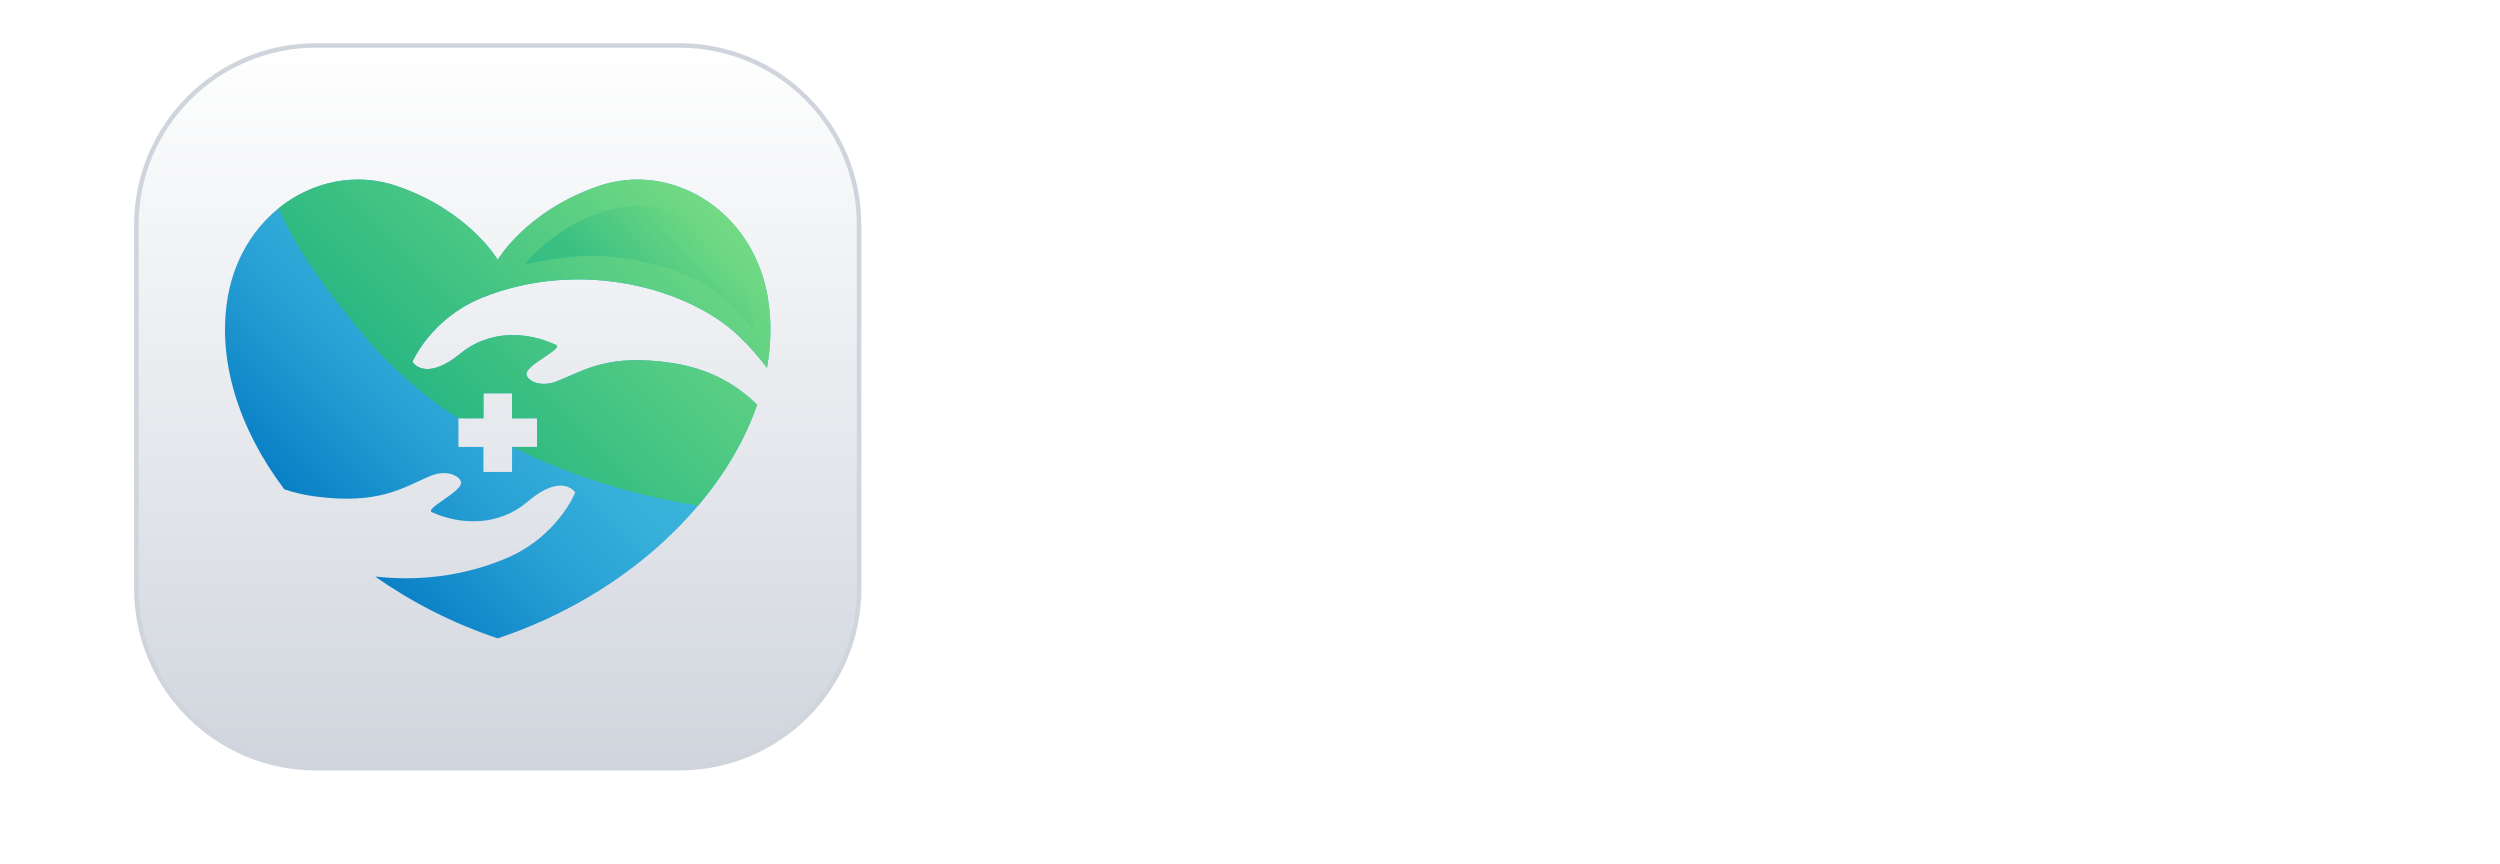 <svg width="110" height="38" viewBox="0 0 110 38" fill="none" xmlns="http://www.w3.org/2000/svg">
<g id="logo-icon 1" clip-path="url(#clip0_0_1)">
<g id="Group" filter="url(#filter0_dd_0_1)">
<path id="Vector" d="M29.9 0H13.9C9.537 0 6 3.537 6 7.9V23.9C6 28.263 9.537 31.8 13.9 31.8H29.9C34.263 31.8 37.8 28.263 37.8 23.9V7.9C37.8 3.537 34.263 0 29.9 0Z" fill="white"/>
<path id="Vector_2" d="M29.9 0H13.9C9.537 0 6 3.537 6 7.9V23.9C6 28.263 9.537 31.8 13.9 31.8H29.9C34.263 31.8 37.8 28.263 37.8 23.9V7.9C37.8 3.537 34.263 0 29.9 0Z" fill="url(#paint0_linear_0_1)"/>
<path id="Vector_3" d="M29.9 0H13.9C9.537 0 6 3.537 6 7.9V23.9C6 28.263 9.537 31.8 13.9 31.8H29.9C34.263 31.8 37.8 28.263 37.8 23.9V7.9C37.8 3.537 34.263 0 29.9 0Z" stroke="#D0D5DD" stroke-width="0.2"/>
<path id="Vector_4" d="M21.255 11.083C25.61 9.35 30.374 10.719 32.537 12.813C33.006 13.267 33.404 13.727 33.745 14.185C33.939 13.111 33.955 12.04 33.768 11.005C33.085 7.226 29.52 5.086 26.323 6.191C23.142 7.292 21.901 9.432 21.901 9.432C21.901 9.432 20.66 7.292 17.478 6.191C14.281 5.086 10.716 7.227 10.033 11.005C9.528 13.794 10.484 16.839 12.51 19.53C12.937 19.673 13.385 19.781 13.859 19.843C16.698 20.216 17.718 19.457 18.918 18.949C19.714 18.611 20.313 18.994 20.284 19.263C20.239 19.679 18.669 20.39 19.006 20.539C20.335 21.128 21.972 21.133 23.205 20.08C24.738 18.771 25.311 19.666 25.311 19.666C25.311 19.666 24.55 21.608 22.258 22.572C20.346 23.376 18.342 23.574 16.511 23.368C18.09 24.485 19.904 25.42 21.901 26.088C27.61 24.178 31.828 20.087 33.315 15.81C32.307 14.816 31.072 14.2 29.599 13.976C26.767 13.547 25.732 14.286 24.523 14.771C23.72 15.093 23.128 14.698 23.163 14.43C23.216 14.015 24.8 13.335 24.466 13.179C23.149 12.563 21.512 12.526 20.259 13.555C18.7 14.833 18.145 13.927 18.145 13.927C18.145 13.927 18.944 12.002 21.255 11.083ZM20.171 16.405H21.271V15.305H22.53V16.405H23.63V17.664H22.53V18.764H21.271V17.664H20.171V16.405Z" fill="url(#paint1_linear_0_1)"/>
<path id="Vector_5" d="M20.171 16.405H21.271V15.305H22.53V16.405H23.63V17.664H22.538C24.16 18.483 27.138 19.703 30.718 20.245C31.896 18.852 32.781 17.343 33.314 15.81C32.307 14.816 31.071 14.2 29.599 13.976C26.767 13.547 25.732 14.286 24.523 14.771C23.72 15.093 23.128 14.698 23.163 14.43C23.216 14.015 24.8 13.335 24.466 13.179C23.149 12.563 21.512 12.526 20.258 13.555C18.7 14.833 18.144 13.927 18.144 13.927C18.144 13.927 18.944 12.001 21.254 11.082C25.61 9.35 30.374 10.718 32.537 12.813C33.006 13.267 33.404 13.727 33.745 14.185C33.939 13.11 33.955 12.04 33.768 11.005C33.084 7.226 29.519 5.085 26.323 6.191C23.141 7.292 21.9 9.432 21.9 9.432C21.9 9.432 20.659 7.292 17.477 6.191C15.652 5.559 13.707 5.988 12.246 7.175C12.932 8.644 13.736 10.017 16.025 12.777C17.887 15.022 20.171 16.405 20.171 16.405Z" fill="url(#paint2_linear_0_1)"/>
<path id="Vector_6" opacity="0.31" d="M30.177 7.55C27.171 6.039 24.069 8.389 23.085 9.63C24.782 9.273 26.267 9.089 28.146 9.484C30.925 10.068 31.965 11.072 33.206 12.554C32.987 9.807 31.252 8.09 30.177 7.55Z" fill="url(#paint3_linear_0_1)"/>
</g>
</g>
<path id="Healthify" d="M53.375 23H52.047V17.617H46.047V23H44.719V11.578H46.047V16.445H52.047V11.578H53.375V23ZM59.617 14.281C60.346 14.281 60.971 14.443 61.492 14.766C62.013 15.088 62.411 15.542 62.688 16.125C62.964 16.703 63.102 17.38 63.102 18.156V18.961H57.188C57.203 19.966 57.453 20.732 57.938 21.258C58.422 21.784 59.104 22.047 59.984 22.047C60.526 22.047 61.005 21.997 61.422 21.898C61.839 21.799 62.271 21.654 62.719 21.461V22.602C62.286 22.794 61.857 22.935 61.43 23.023C61.008 23.112 60.508 23.156 59.93 23.156C59.107 23.156 58.388 22.99 57.773 22.656C57.164 22.318 56.69 21.823 56.352 21.172C56.013 20.521 55.844 19.724 55.844 18.781C55.844 17.859 55.997 17.062 56.305 16.391C56.617 15.713 57.055 15.193 57.617 14.828C58.185 14.463 58.852 14.281 59.617 14.281ZM59.602 15.344C58.909 15.344 58.357 15.57 57.945 16.023C57.534 16.477 57.289 17.109 57.211 17.922H61.742C61.737 17.412 61.656 16.963 61.5 16.578C61.349 16.188 61.117 15.885 60.805 15.672C60.492 15.453 60.091 15.344 59.602 15.344ZM68.508 14.297C69.529 14.297 70.287 14.526 70.781 14.984C71.276 15.443 71.523 16.174 71.523 17.18V23H70.578L70.328 21.734H70.266C70.026 22.047 69.776 22.31 69.516 22.523C69.255 22.732 68.953 22.891 68.609 23C68.271 23.104 67.854 23.156 67.359 23.156C66.838 23.156 66.375 23.065 65.969 22.883C65.568 22.701 65.25 22.424 65.016 22.055C64.787 21.685 64.672 21.216 64.672 20.648C64.672 19.794 65.01 19.138 65.688 18.68C66.365 18.221 67.396 17.971 68.781 17.93L70.258 17.867V17.344C70.258 16.604 70.099 16.086 69.781 15.789C69.463 15.492 69.016 15.344 68.438 15.344C67.99 15.344 67.562 15.409 67.156 15.539C66.75 15.669 66.365 15.823 66 16L65.602 15.016C65.987 14.818 66.43 14.648 66.93 14.508C67.43 14.367 67.956 14.297 68.508 14.297ZM70.242 18.781L68.938 18.836C67.87 18.878 67.117 19.052 66.68 19.359C66.242 19.667 66.023 20.102 66.023 20.664C66.023 21.154 66.172 21.516 66.469 21.75C66.766 21.984 67.159 22.102 67.648 22.102C68.409 22.102 69.031 21.891 69.516 21.469C70 21.047 70.242 20.414 70.242 19.57V18.781ZM75.5 23H74.195V10.844H75.5V23ZM81.008 22.094C81.221 22.094 81.44 22.076 81.664 22.039C81.888 22.003 82.07 21.958 82.211 21.906V22.914C82.06 22.982 81.849 23.039 81.578 23.086C81.312 23.133 81.052 23.156 80.797 23.156C80.344 23.156 79.932 23.078 79.562 22.922C79.193 22.76 78.896 22.49 78.672 22.109C78.453 21.729 78.344 21.203 78.344 20.531V15.453H77.125V14.82L78.352 14.312L78.867 12.453H79.648V14.438H82.156V15.453H79.648V20.492C79.648 21.029 79.771 21.43 80.016 21.695C80.266 21.961 80.596 22.094 81.008 22.094ZM85.242 10.844V14.477C85.242 14.685 85.237 14.896 85.227 15.109C85.216 15.318 85.198 15.51 85.172 15.688H85.258C85.435 15.385 85.659 15.133 85.93 14.93C86.206 14.721 86.518 14.565 86.867 14.461C87.216 14.352 87.586 14.297 87.977 14.297C88.664 14.297 89.237 14.406 89.695 14.625C90.159 14.844 90.505 15.182 90.734 15.641C90.969 16.099 91.086 16.693 91.086 17.422V23H89.805V17.508C89.805 16.794 89.641 16.26 89.312 15.906C88.99 15.552 88.492 15.375 87.82 15.375C87.185 15.375 86.677 15.497 86.297 15.742C85.922 15.982 85.651 16.336 85.484 16.805C85.323 17.273 85.242 17.846 85.242 18.523V23H83.945V10.844H85.242ZM95.055 14.438V23H93.758V14.438H95.055ZM94.422 11.234C94.635 11.234 94.818 11.305 94.969 11.445C95.125 11.581 95.203 11.794 95.203 12.086C95.203 12.372 95.125 12.586 94.969 12.727C94.818 12.867 94.635 12.938 94.422 12.938C94.198 12.938 94.01 12.867 93.859 12.727C93.713 12.586 93.641 12.372 93.641 12.086C93.641 11.794 93.713 11.581 93.859 11.445C94.01 11.305 94.198 11.234 94.422 11.234ZM101.617 15.453H99.484V23H98.188V15.453H96.672V14.828L98.188 14.398V13.828C98.188 13.109 98.294 12.526 98.508 12.078C98.721 11.625 99.031 11.292 99.438 11.078C99.844 10.865 100.339 10.758 100.922 10.758C101.25 10.758 101.549 10.787 101.82 10.844C102.096 10.901 102.339 10.966 102.547 11.039L102.211 12.062C102.034 12.005 101.833 11.953 101.609 11.906C101.391 11.854 101.167 11.828 100.938 11.828C100.443 11.828 100.076 11.99 99.836 12.312C99.602 12.63 99.484 13.13 99.484 13.812V14.438H101.617V15.453ZM101.844 14.438H103.234L105.125 19.406C105.234 19.698 105.336 19.979 105.43 20.25C105.523 20.516 105.607 20.771 105.68 21.016C105.753 21.26 105.81 21.497 105.852 21.727H105.906C105.979 21.466 106.083 21.125 106.219 20.703C106.354 20.276 106.5 19.841 106.656 19.398L108.445 14.438H109.844L106.117 24.258C105.919 24.784 105.688 25.242 105.422 25.633C105.161 26.023 104.844 26.323 104.469 26.531C104.094 26.745 103.641 26.852 103.109 26.852C102.865 26.852 102.648 26.836 102.461 26.805C102.273 26.779 102.112 26.747 101.977 26.711V25.672C102.091 25.698 102.229 25.721 102.391 25.742C102.557 25.763 102.729 25.773 102.906 25.773C103.229 25.773 103.508 25.711 103.742 25.586C103.982 25.466 104.188 25.289 104.359 25.055C104.531 24.82 104.68 24.542 104.805 24.219L105.273 23.016L101.844 14.438Z" fill="white"/>
<defs>
<filter id="filter0_dd_0_1" x="2.9" y="-2.1" width="38" height="38" filterUnits="userSpaceOnUse" color-interpolation-filters="sRGB">
<feFlood flood-opacity="0" result="BackgroundImageFix"/>
<feColorMatrix in="SourceAlpha" type="matrix" values="0 0 0 0 0 0 0 0 0 0 0 0 0 0 0 0 0 0 127 0" result="hardAlpha"/>
<feOffset dy="1"/>
<feGaussianBlur stdDeviation="1"/>
<feColorMatrix type="matrix" values="0 0 0 0 0.063 0 0 0 0 0.094 0 0 0 0 0.157 0 0 0 0.06 0"/>
<feBlend mode="normal" in2="BackgroundImageFix" result="effect1_dropShadow_0_1"/>
<feColorMatrix in="SourceAlpha" type="matrix" values="0 0 0 0 0 0 0 0 0 0 0 0 0 0 0 0 0 0 127 0" result="hardAlpha"/>
<feOffset dy="1"/>
<feGaussianBlur stdDeviation="1.5"/>
<feColorMatrix type="matrix" values="0 0 0 0 0.063 0 0 0 0 0.094 0 0 0 0 0.157 0 0 0 0.1 0"/>
<feBlend mode="normal" in2="effect1_dropShadow_0_1" result="effect2_dropShadow_0_1"/>
<feBlend mode="normal" in="SourceGraphic" in2="effect2_dropShadow_0_1" result="shape"/>
</filter>
<linearGradient id="paint0_linear_0_1" x1="21.9" y1="-0.1" x2="21.9" y2="31.9" gradientUnits="userSpaceOnUse">
<stop stop-color="white"/>
<stop offset="1" stop-color="#D0D5DD"/>
</linearGradient>
<linearGradient id="paint1_linear_0_1" x1="13.099" y1="22.114" x2="30.735" y2="4.478" gradientUnits="userSpaceOnUse">
<stop stop-color="#0076C1"/>
<stop offset="0.074" stop-color="#0B82C6"/>
<stop offset="0.277" stop-color="#269ED3"/>
<stop offset="0.455" stop-color="#36AFDA"/>
<stop offset="0.587" stop-color="#3CB5DD"/>
</linearGradient>
<linearGradient id="paint2_linear_0_1" x1="13.039" y1="22.154" x2="30.727" y2="4.465" gradientUnits="userSpaceOnUse">
<stop stop-color="#00A482"/>
<stop offset="1" stop-color="#79DD83"/>
</linearGradient>
<linearGradient id="paint3_linear_0_1" x1="27.761" y1="11.407" x2="31.429" y2="8.013" gradientUnits="userSpaceOnUse">
<stop stop-color="#00A482"/>
<stop offset="1" stop-color="#79DD83"/>
</linearGradient>
<clipPath id="clip0_0_1">
<rect width="38" height="38" fill="white"/>
</clipPath>
</defs>
</svg>
